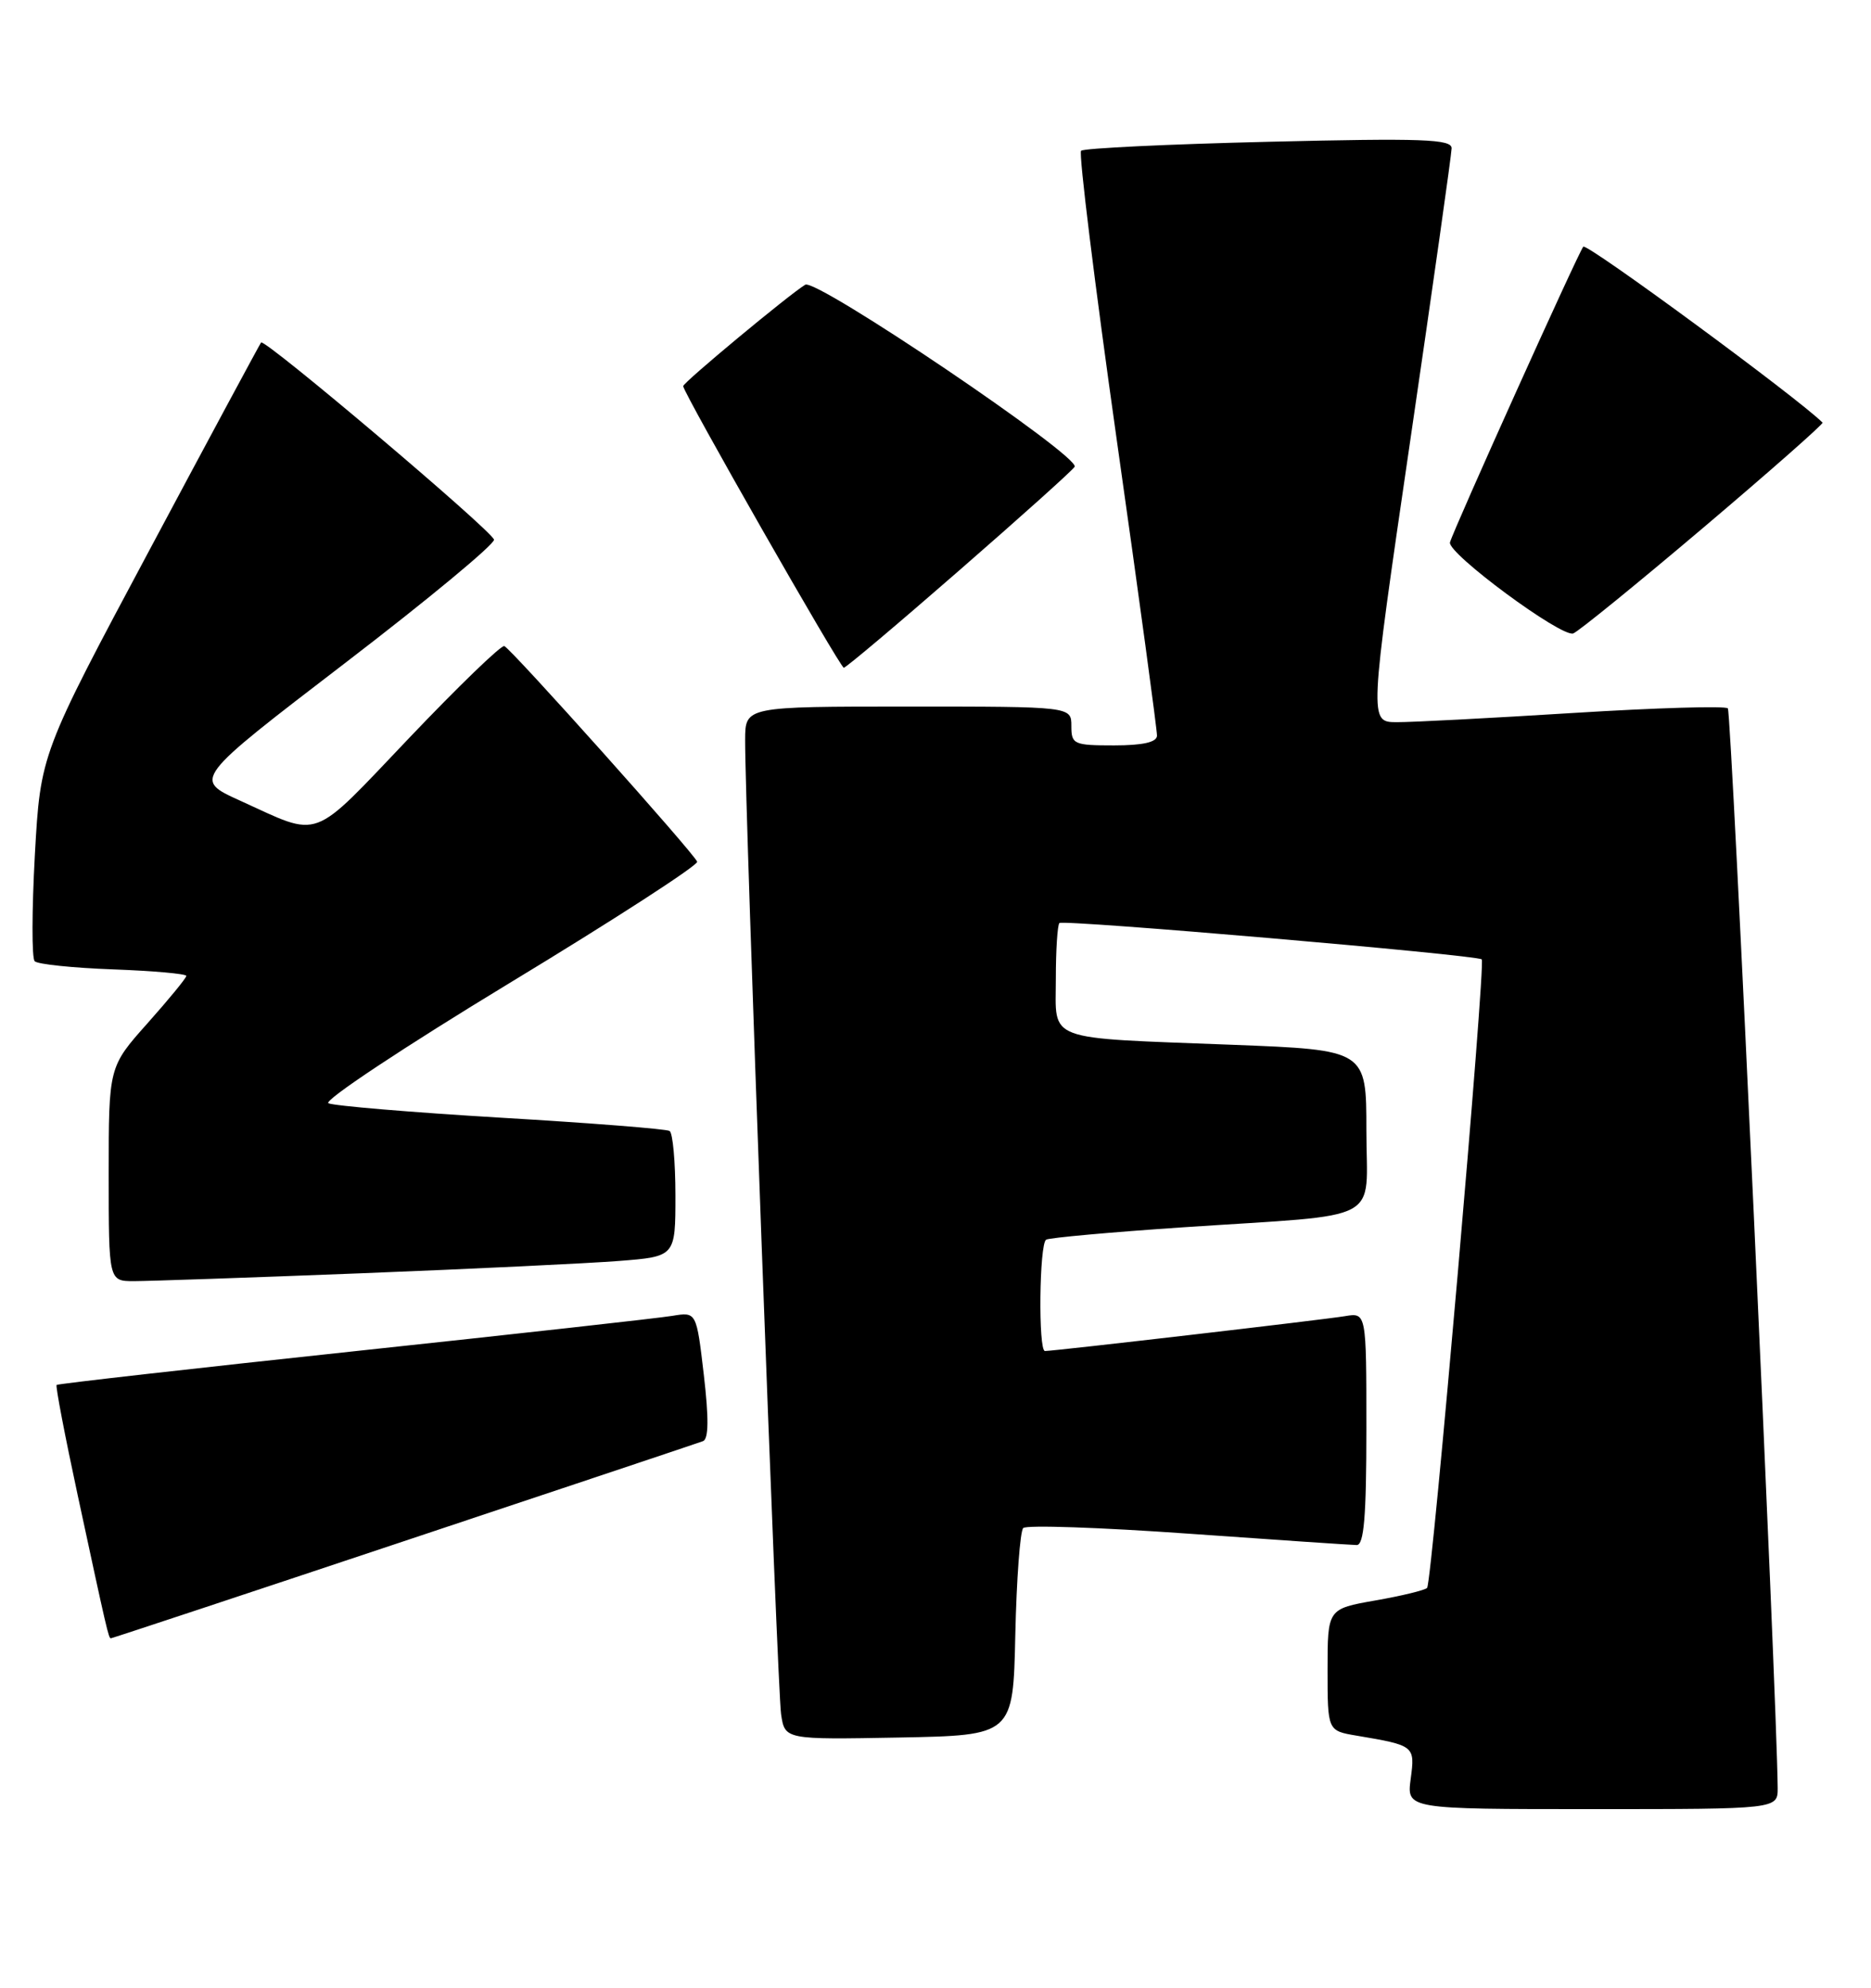 <?xml version="1.0" encoding="UTF-8" standalone="no"?>
<!DOCTYPE svg PUBLIC "-//W3C//DTD SVG 1.1//EN" "http://www.w3.org/Graphics/SVG/1.1/DTD/svg11.dtd" >
<svg xmlns="http://www.w3.org/2000/svg" xmlns:xlink="http://www.w3.org/1999/xlink" version="1.1" viewBox="0 0 241 256">
 <g >
 <path fill="currentColor"
d=" M 228.98 230.25 C 228.88 218.52 223.03 91.70 222.56 91.23 C 222.23 90.90 213.31 91.16 202.73 91.82 C 192.15 92.48 181.89 93.02 179.92 93.01 C 176.35 93.00 176.35 93.00 181.65 56.75 C 184.57 36.81 186.97 19.87 186.98 19.10 C 187.00 17.92 183.26 17.78 163.42 18.26 C 150.45 18.57 139.57 19.09 139.25 19.42 C 138.93 19.74 141.00 36.54 143.86 56.75 C 146.73 76.96 149.05 94.06 149.03 94.75 C 149.01 95.59 147.22 96.00 143.50 96.00 C 138.30 96.00 138.00 95.86 138.00 93.50 C 138.00 91.00 138.00 91.00 117.00 91.00 C 96.00 91.00 96.00 91.00 95.98 95.25 C 95.93 103.84 100.13 217.61 100.61 220.78 C 101.10 224.05 101.10 224.05 115.80 223.78 C 130.50 223.50 130.50 223.50 130.78 210.52 C 130.94 203.38 131.40 197.20 131.80 196.80 C 132.21 196.39 141.76 196.72 153.02 197.52 C 164.28 198.32 174.06 198.98 174.75 198.99 C 175.69 199.00 176.00 195.35 176.00 184.03 C 176.00 169.05 176.00 169.05 173.25 169.51 C 170.58 169.96 135.80 174.00 134.60 174.00 C 133.72 174.00 133.87 160.20 134.75 159.66 C 135.16 159.41 143.15 158.69 152.50 158.06 C 178.66 156.31 176.00 157.72 176.00 145.57 C 176.00 135.23 176.00 135.23 158.75 134.56 C 134.32 133.62 136.00 134.24 136.00 126.09 C 136.00 122.37 136.21 119.13 136.46 118.88 C 136.94 118.40 190.23 122.99 190.86 123.56 C 191.39 124.04 184.45 203.88 183.82 204.51 C 183.53 204.81 180.52 205.54 177.14 206.13 C 171.00 207.21 171.00 207.21 171.00 215.06 C 171.00 222.91 171.00 222.91 174.75 223.54 C 182.22 224.80 182.28 224.85 181.71 229.10 C 181.19 233.00 181.19 233.00 205.10 233.00 C 229.00 233.00 229.00 233.00 228.98 230.25 Z  M 52.01 198.50 C 72.63 191.63 89.97 185.83 90.55 185.61 C 91.28 185.34 91.31 182.69 90.66 177.09 C 89.71 168.96 89.71 168.96 86.61 169.47 C 84.90 169.76 66.42 171.81 45.54 174.04 C 24.66 176.27 7.45 178.22 7.29 178.37 C 7.14 178.53 8.36 184.92 10.01 192.58 C 13.79 210.15 13.99 211.00 14.28 211.00 C 14.42 211.00 31.40 205.38 52.01 198.50 Z  M 46.50 163.99 C 60.80 163.43 75.76 162.71 79.75 162.40 C 87.00 161.83 87.00 161.83 87.00 153.97 C 87.00 149.65 86.66 145.91 86.25 145.66 C 85.84 145.40 76.05 144.63 64.50 143.95 C 52.95 143.26 42.96 142.42 42.30 142.09 C 41.64 141.75 52.13 134.80 65.60 126.63 C 79.07 118.47 89.96 111.42 89.80 110.98 C 89.40 109.89 65.87 83.58 64.96 83.21 C 64.57 83.05 59.05 88.38 52.70 95.05 C 39.85 108.53 41.50 107.92 30.91 103.11 C 24.89 100.38 24.89 100.38 44.39 85.44 C 55.12 77.22 63.77 70.05 63.63 69.50 C 63.32 68.30 34.08 43.56 33.63 44.11 C 33.46 44.33 26.99 56.34 19.27 70.81 C 5.22 97.11 5.22 97.11 4.49 110.11 C 4.10 117.26 4.08 123.42 4.47 123.80 C 4.85 124.19 9.40 124.66 14.58 124.85 C 19.76 125.04 24.00 125.42 24.00 125.69 C 24.00 125.96 21.75 128.70 19.00 131.79 C 14.00 137.40 14.00 137.40 14.00 151.20 C 14.00 165.00 14.00 165.00 17.25 165.00 C 19.04 165.00 32.20 164.55 46.50 163.99 Z  M 123.54 73.48 C 131.44 66.60 138.14 60.59 138.42 60.12 C 139.22 58.83 105.14 35.80 103.72 36.67 C 101.62 37.95 88.00 49.26 88.00 49.73 C 88.00 50.57 108.21 86.00 108.69 86.00 C 108.96 86.00 115.64 80.37 123.54 73.48 Z  M 219.46 67.91 C 228.03 60.65 234.91 54.58 234.76 54.43 C 231.60 51.27 204.38 31.26 203.94 31.77 C 203.30 32.53 187.25 68.13 186.77 69.85 C 186.39 71.24 201.16 82.15 202.65 81.58 C 203.33 81.32 210.89 75.17 219.46 67.91 Z "/>
</g>
</svg>